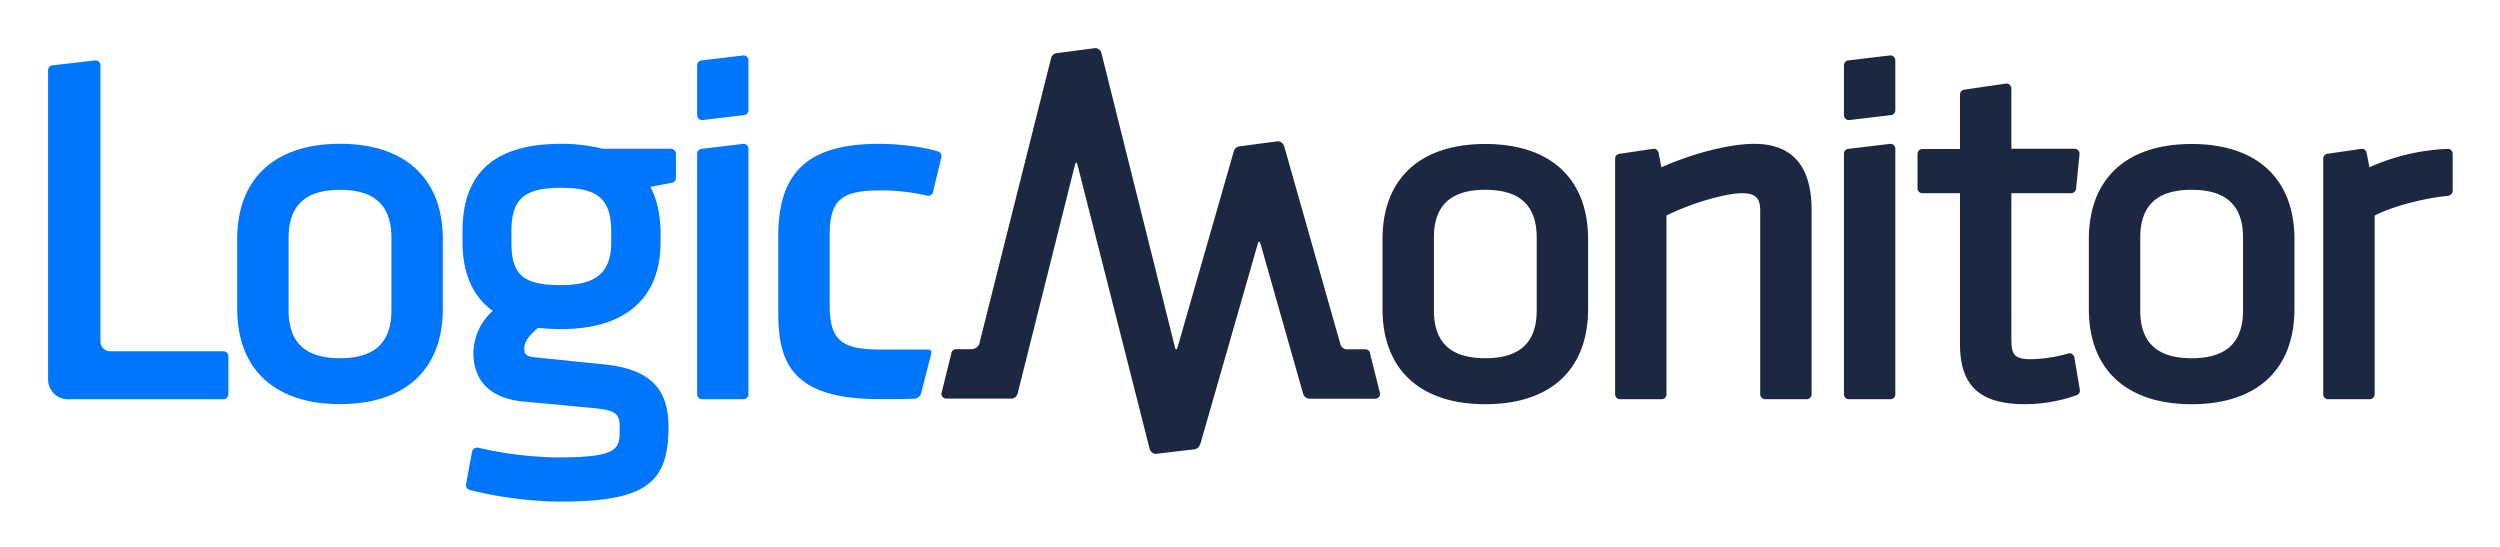 <svg xmlns="http://www.w3.org/2000/svg" viewBox="-15.90 -15.90 826.80 180.80"><title>LogicMonitor logo</title><path fill="#1c2841" d="M609.28 2.42l-13.72 1.64a1.63 1.63 0 0 0-1.63 1.63v16.5a1.63 1.63 0 0 0 1.63 1.63l13.72-1.63a1.63 1.63 0 0 0 1.64-1.63V4.06a1.63 1.63 0 0 0-1.64-1.64m-116.96 84.3c0 10.67-5.56 15.85-17 15.85s-17-5.18-17-15.85v-24c0-10.66 5.56-15.85 17-15.85s17 5.19 17 15.85zm-17-55c-21.59 0-34 11.49-34 31.53v23c0 20 12.39 31.53 34 31.53s34-11.49 34-31.53v-23c0-20-12.39-31.53-34-31.53m89.04-.05c-9.41 0-22.11 3.87-30.81 7.76l-.91-4.8A1.64 1.64 0 0 0 531 33.3l-11.12 1.64a1.62 1.62 0 0 0-1.63 1.63v77.92a1.63 1.63 0 0 0 1.63 1.64h13.73a1.63 1.63 0 0 0 1.63-1.64V55.38c8-4 19.44-7.38 25-7.38 4.35 0 6 1.61 6 5.72v60.77a1.63 1.63 0 0 0 1.64 1.64h13.72a1.63 1.63 0 0 0 1.63-1.64V53.56c0-14.53-6.37-21.89-18.95-21.89m229.34 1.67a69.8 69.8 0 0 0-25.91 6.09l-.92-4.8a1.64 1.64 0 0 0-1.6-1.33l-11.11 1.63a1.63 1.63 0 0 0-1.64 1.64v77.93a1.63 1.63 0 0 0 1.64 1.63h13.72a1.63 1.63 0 0 0 1.64-1.63V55.38c7.32-3.64 17.65-5.87 24.18-6.5a1.78 1.78 0 0 0 1.63-1.73V34.93a1.58 1.58 0 0 0-1.63-1.59m-184.34-1.67l-13.72 1.63a1.63 1.63 0 0 0-1.63 1.64v79.55a1.63 1.63 0 0 0 1.63 1.64h13.72a1.63 1.63 0 0 0 1.64-1.64V33.3a1.63 1.63 0 0 0-1.64-1.63m60.19 69.53a1.64 1.64 0 0 0-1.29-.21 48.54 48.54 0 0 1-12.34 1.91c-6 0-6.54-1.76-6.54-7.19V48h19.77a1.64 1.64 0 0 0 1.63-1.47l1.14-11.43a1.63 1.63 0 0 0-1.63-1.8H649.3V13.37a1.62 1.62 0 0 0-1.86-1.62l-13.72 2a1.64 1.64 0 0 0-1.41 1.62v18H619.9a1.64 1.64 0 0 0-1.64 1.64v11.36A1.64 1.64 0 0 0 619.9 48h12.41v50c0 13.67 6.61 19.77 21.41 19.77a51.11 51.11 0 0 0 17.22-3 1.63 1.63 0 0 0 1-1.8l-1.8-10.62a1.6 1.6 0 0 0-.72-1.1m56.5-14.53c0 10.67-5.55 15.85-17 15.85s-17-5.18-17-15.85v-24c0-10.66 5.56-15.85 17-15.85s17 5.19 17 15.85zm-17-55c-21.6 0-34 11.49-34 31.53v23c0 20 12.38 31.53 34 31.53s34-11.49 34-31.53v-23c0-20-12.38-31.53-34-31.53M381 131.21l19.08-66.5c.25-.87.64-.87.89 0l14.12 49.68a2.27 2.27 0 0 0 2.08 1.57h21.73a1.63 1.63 0 0 0 1.63-1.64l-3.26-13.06a1.64 1.64 0 0 0-1.64-1.64h-6.12a2.27 2.27 0 0 1-2.08-1.57l-18.65-65.66a2.29 2.29 0 0 0-2.08-1.57l-12.45 1.66a2.28 2.28 0 0 0-2.08 1.58L373.53 99c-.24.87-.62.86-.84 0L348.35 1.59a2.2 2.2 0 0 0-2-1.59l-12.61 1.65a2.21 2.21 0 0 0-2 1.59L307.92 98a2.91 2.91 0 0 1-2.54 1.58h-5.06a1.64 1.64 0 0 0-1.64 1.64l-3.26 13.06a1.63 1.63 0 0 0 1.63 1.64h21.58a2.2 2.2 0 0 0 2-1.58l19-75.79c.21-.88.57-.88.8 0l23.9 94.06a2.24 2.24 0 0 0 2 1.6l12.52-1.48a2.26 2.26 0 0 0 2.07-1.56"/><path fill="#0076ff" d="M230 2.42l-13.71 1.64a1.63 1.63 0 0 0-1.63 1.63v16.5a1.63 1.63 0 0 0 1.63 1.63L230 22.19a1.63 1.63 0 0 0 1.63-1.63V4.06A1.63 1.63 0 0 0 230 2.42M15.68 4.06l-14 1.63A1.63 1.63 0 0 0 0 7.33V109.6a6.53 6.53 0 0 0 6.53 6.53H58a1.63 1.63 0 0 0 1.63-1.63v-12.59a1.63 1.63 0 0 0-1.63-1.63H20.58A3.26 3.26 0 0 1 17.32 97V5.69a1.64 1.64 0 0 0-1.64-1.63m80.87 27.6c-21.6 0-34 11.5-34 31.54v23c0 20 12.38 31.54 34 31.54s34-11.5 34-31.54v-23c0-20-12.38-31.54-34-31.54m0 70.91c-11.43 0-17-5.18-17-15.85v-24c0-10.65 5.56-15.84 17-15.84s17 5.19 17 15.84v24c0 10.67-5.56 15.85-17 15.85m73.19-70.9c-22 0-32.68 9.46-32.68 28.91v3.6c0 10.29 3.45 18.09 10 22.73a19.09 19.09 0 0 0-6.4 13.86c0 6.73 3 15 17 16.17 5.8.51 9.13.83 13 1.19 2.3.22 4.79.47 8.11.77 9.45.83 10.28 1.91 10.28 7 0 6.51 0 9.48-20.59 9.48a123.91 123.91 0 0 1-26.26-3.23 2.22 2.22 0 0 0-.37 0 1.62 1.62 0 0 0-.9.26 1.65 1.65 0 0 0-.71 1.08l-2 10.78a1.63 1.63 0 0 0 1.18 1.86 130 130 0 0 0 29.36 3.87c28.26 0 36.43-5.54 36.43-24.67 0-13-6.4-19.2-21.41-20.74-5.11-.5-8.71-.88-12.13-1.23-3.26-.34-6.35-.66-10.42-1.06-3.49-.32-3.75-1.32-3.75-3 0-2.46 2.14-4.72 4.59-6.78a66.78 66.78 0 0 0 7.67.41c21.17 0 32.83-10.21 32.83-28.75v-3.64c-.15-5.89-1.29-10.8-3.39-14.64l7.13-1.35a1.64 1.64 0 0 0 1.33-1.61v-8A1.63 1.63 0 0 0 206 33.3h-22.63a55 55 0 0 0-13.63-1.63m0 46.72c-12.65 0-16.51-3.32-16.51-14.21v-3.43c0-10.87 4.17-14.54 16.51-14.54 12.18 0 16.5 3.8 16.5 14.54v3.43c0 10-4.94 14.21-16.5 14.21M230 31.67l-13.71 1.63a1.63 1.63 0 0 0-1.63 1.64v79.55a1.63 1.63 0 0 0 1.63 1.64H230a1.63 1.63 0 0 0 1.63-1.64V33.3a1.63 1.63 0 0 0-1.63-1.63m60.89 68.02H275.2c-12.95 0-16.7-3.2-16.7-14.63V61.79c0-11.43 3.75-14.73 16.7-14.73a67.53 67.53 0 0 1 15.55 1.76 1.6 1.6 0 0 0 1.3-.28 1.65 1.65 0 0 0 .66-1.16l2.78-11.46a1.63 1.63 0 0 0-1.13-1.72c-4.58-1.47-12.77-2.53-19.49-2.53-23.4 0-33.39 9.15-33.39 30.61v25c0 15.9 3.79 28.8 33.13 28.8 4.11 0 8.75 0 12.16-.13a2.55 2.55 0 0 0 2-1.9l3.32-13.05c.22-.87-.29-1.26-1.2-1.26"/></svg>